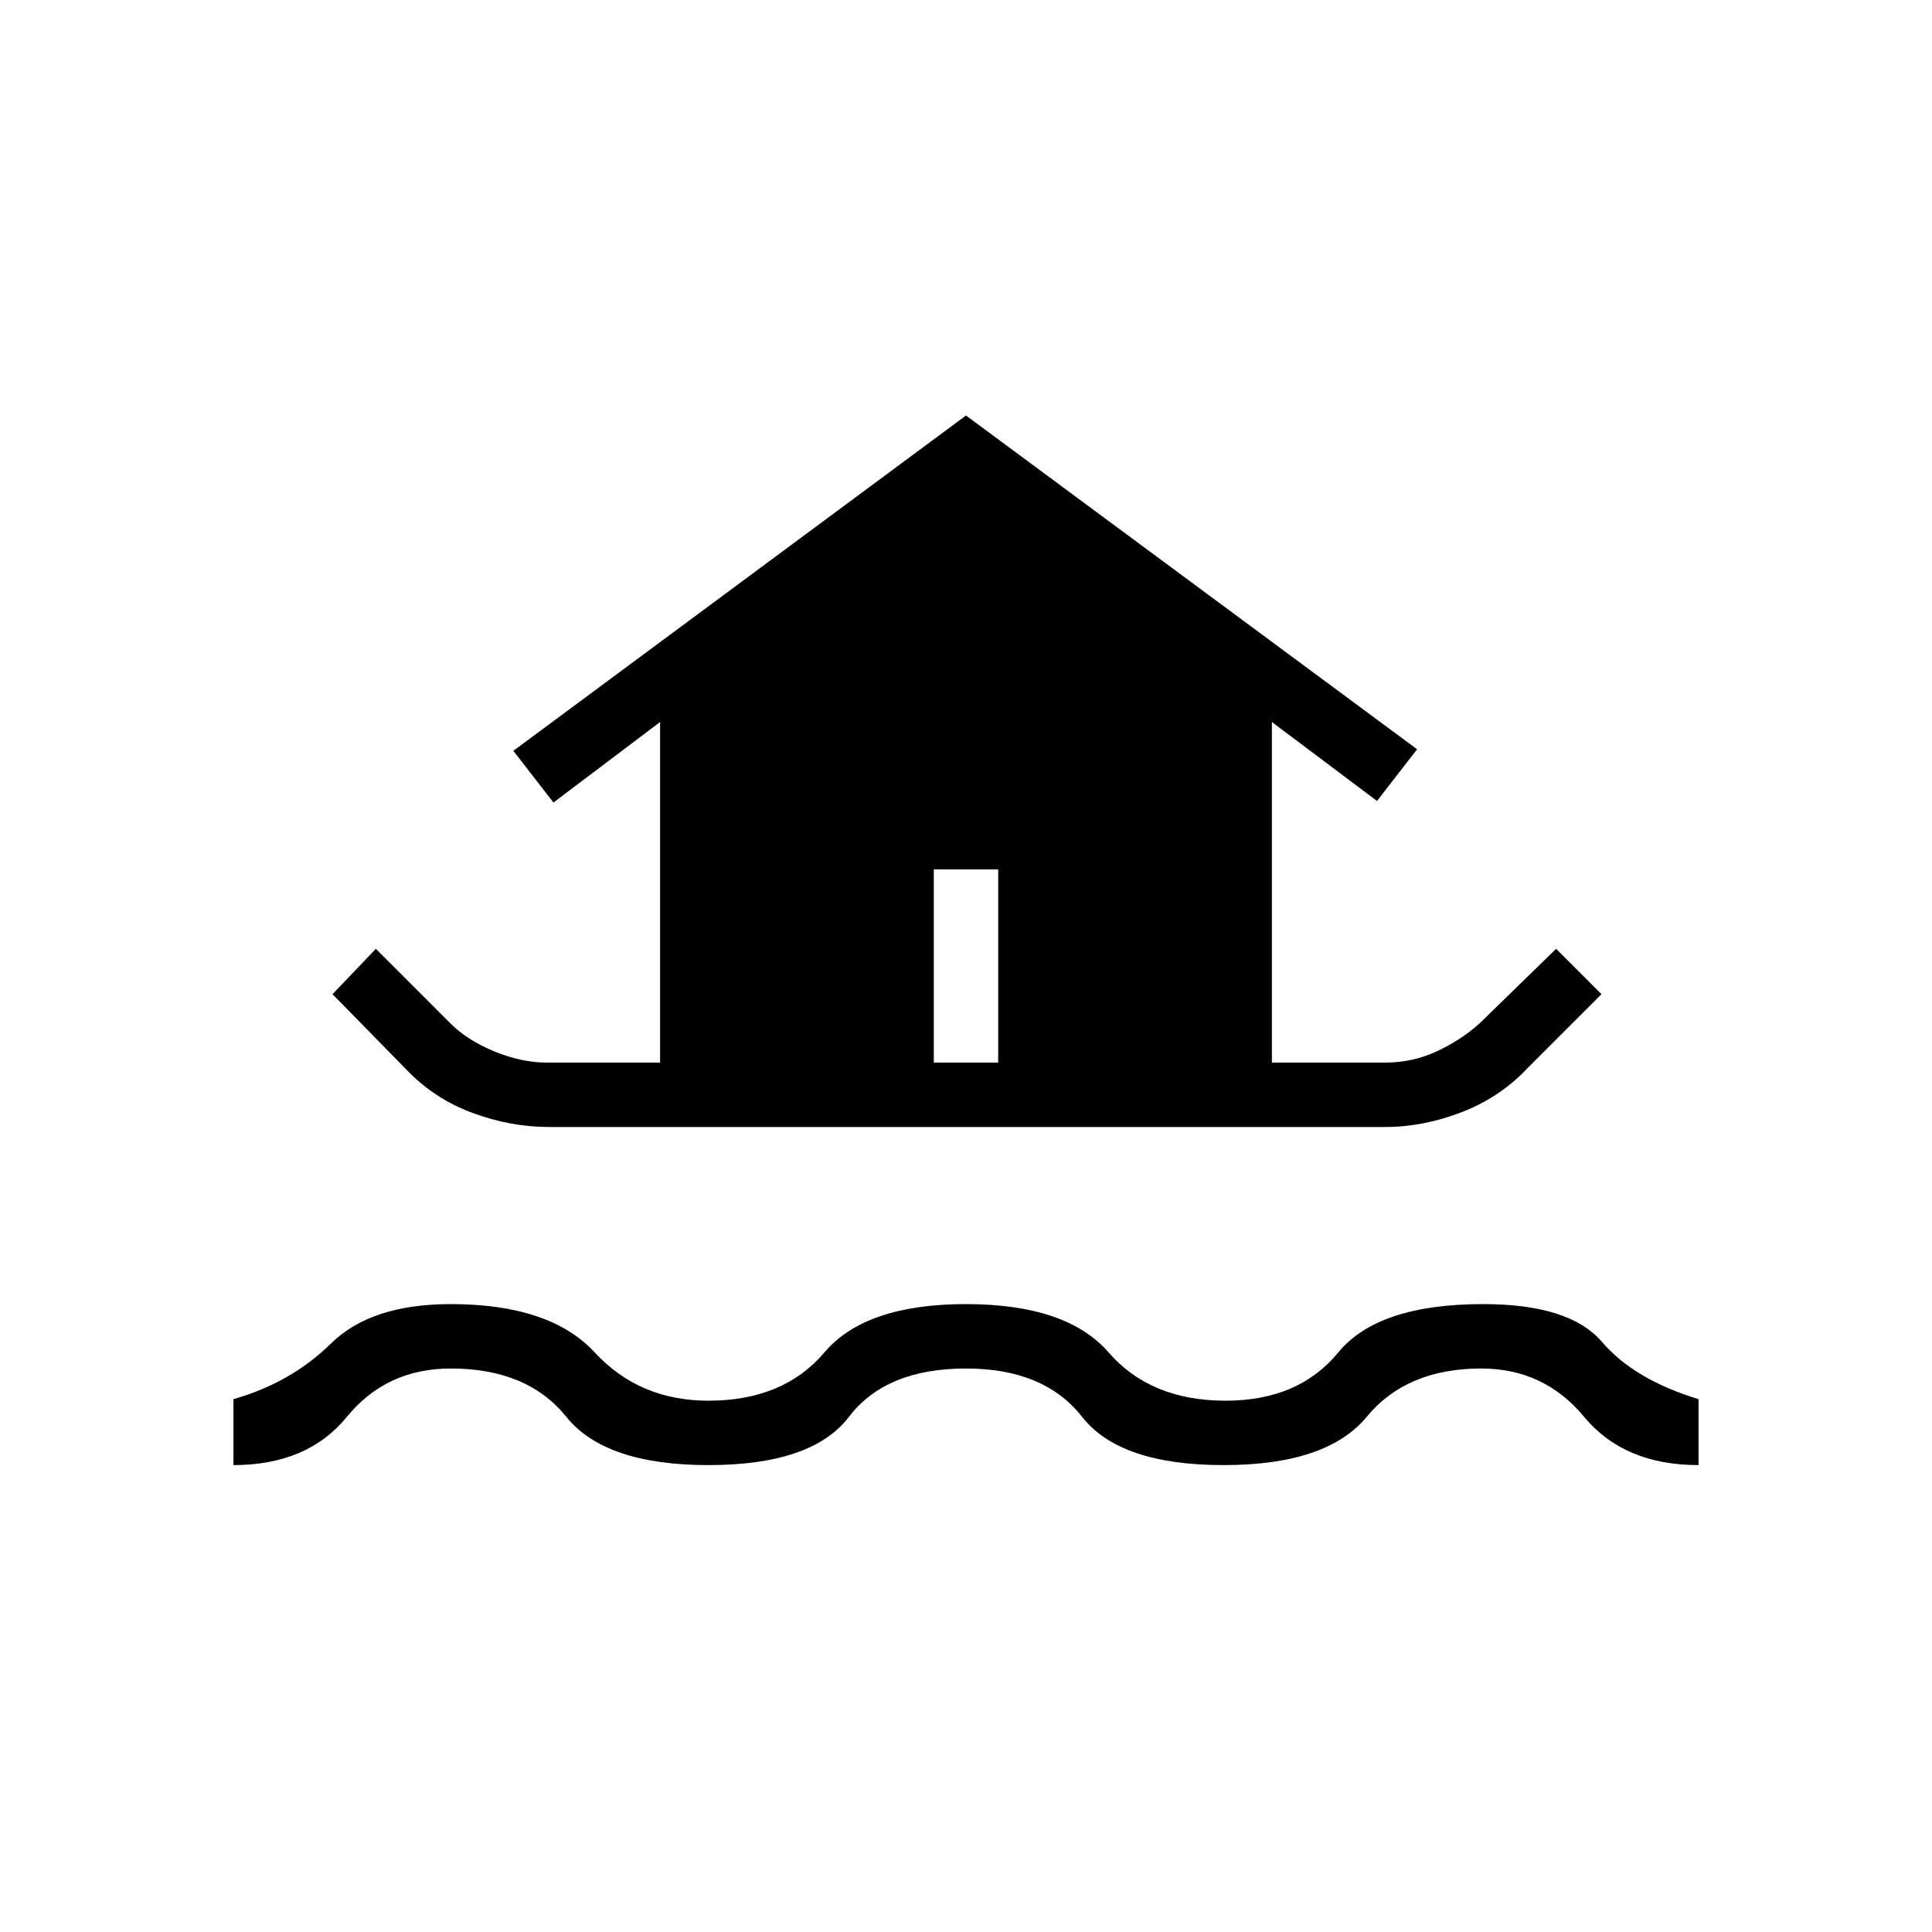 <svg xmlns="http://www.w3.org/2000/svg" height="20" viewBox="0 -960 960 960" width="20"><path d="M116-232v-32.77q28.62-8.15 48.5-27.69T224-312q49.31 0 71.5 24 22.19 24 56.5 24 37.31 0 57.65-24Q430-312 480-312q50 0 70.85 24 20.84 24 58.15 24 36.31 0 56-24 19.69-24 72-24 42.92 0 59 18.77t48 28.46V-232q-37 0-56.88-24-19.89-24-51.12-24-37.08 0-56.88 24-19.81 24-71.12 24-51.54 0-70.35-24-18.8-24-57.65-24-39.85 0-58.15 24-18.31 24-69.85 24-51.31 0-70.62-24-19.3-24-57.38-24-32 0-51.62 24-19.61 24-56.38 24Zm156.77-168q-19.15 0-38.19-7.08-19.04-7.07-32.96-21.77L165.23-466l21.54-22.54 37.15 37.16q8.31 8.3 21.77 13.84 13.46 5.54 26.08 5.54H328v-169.23l-53 40-19.92-25.69L480-753.54l224.15 165.85L684.23-562 632-601.23V-432h56.23q13.62 0 25.58-5.54 11.96-5.54 21.27-13.84l38.15-37.16L795.77-466l-36.39 36.38q-13.69 14.7-32.84 22.16-19.16 7.46-38.31 7.46H272.77ZM464-432h32v-96h-32v96Z"/></svg>